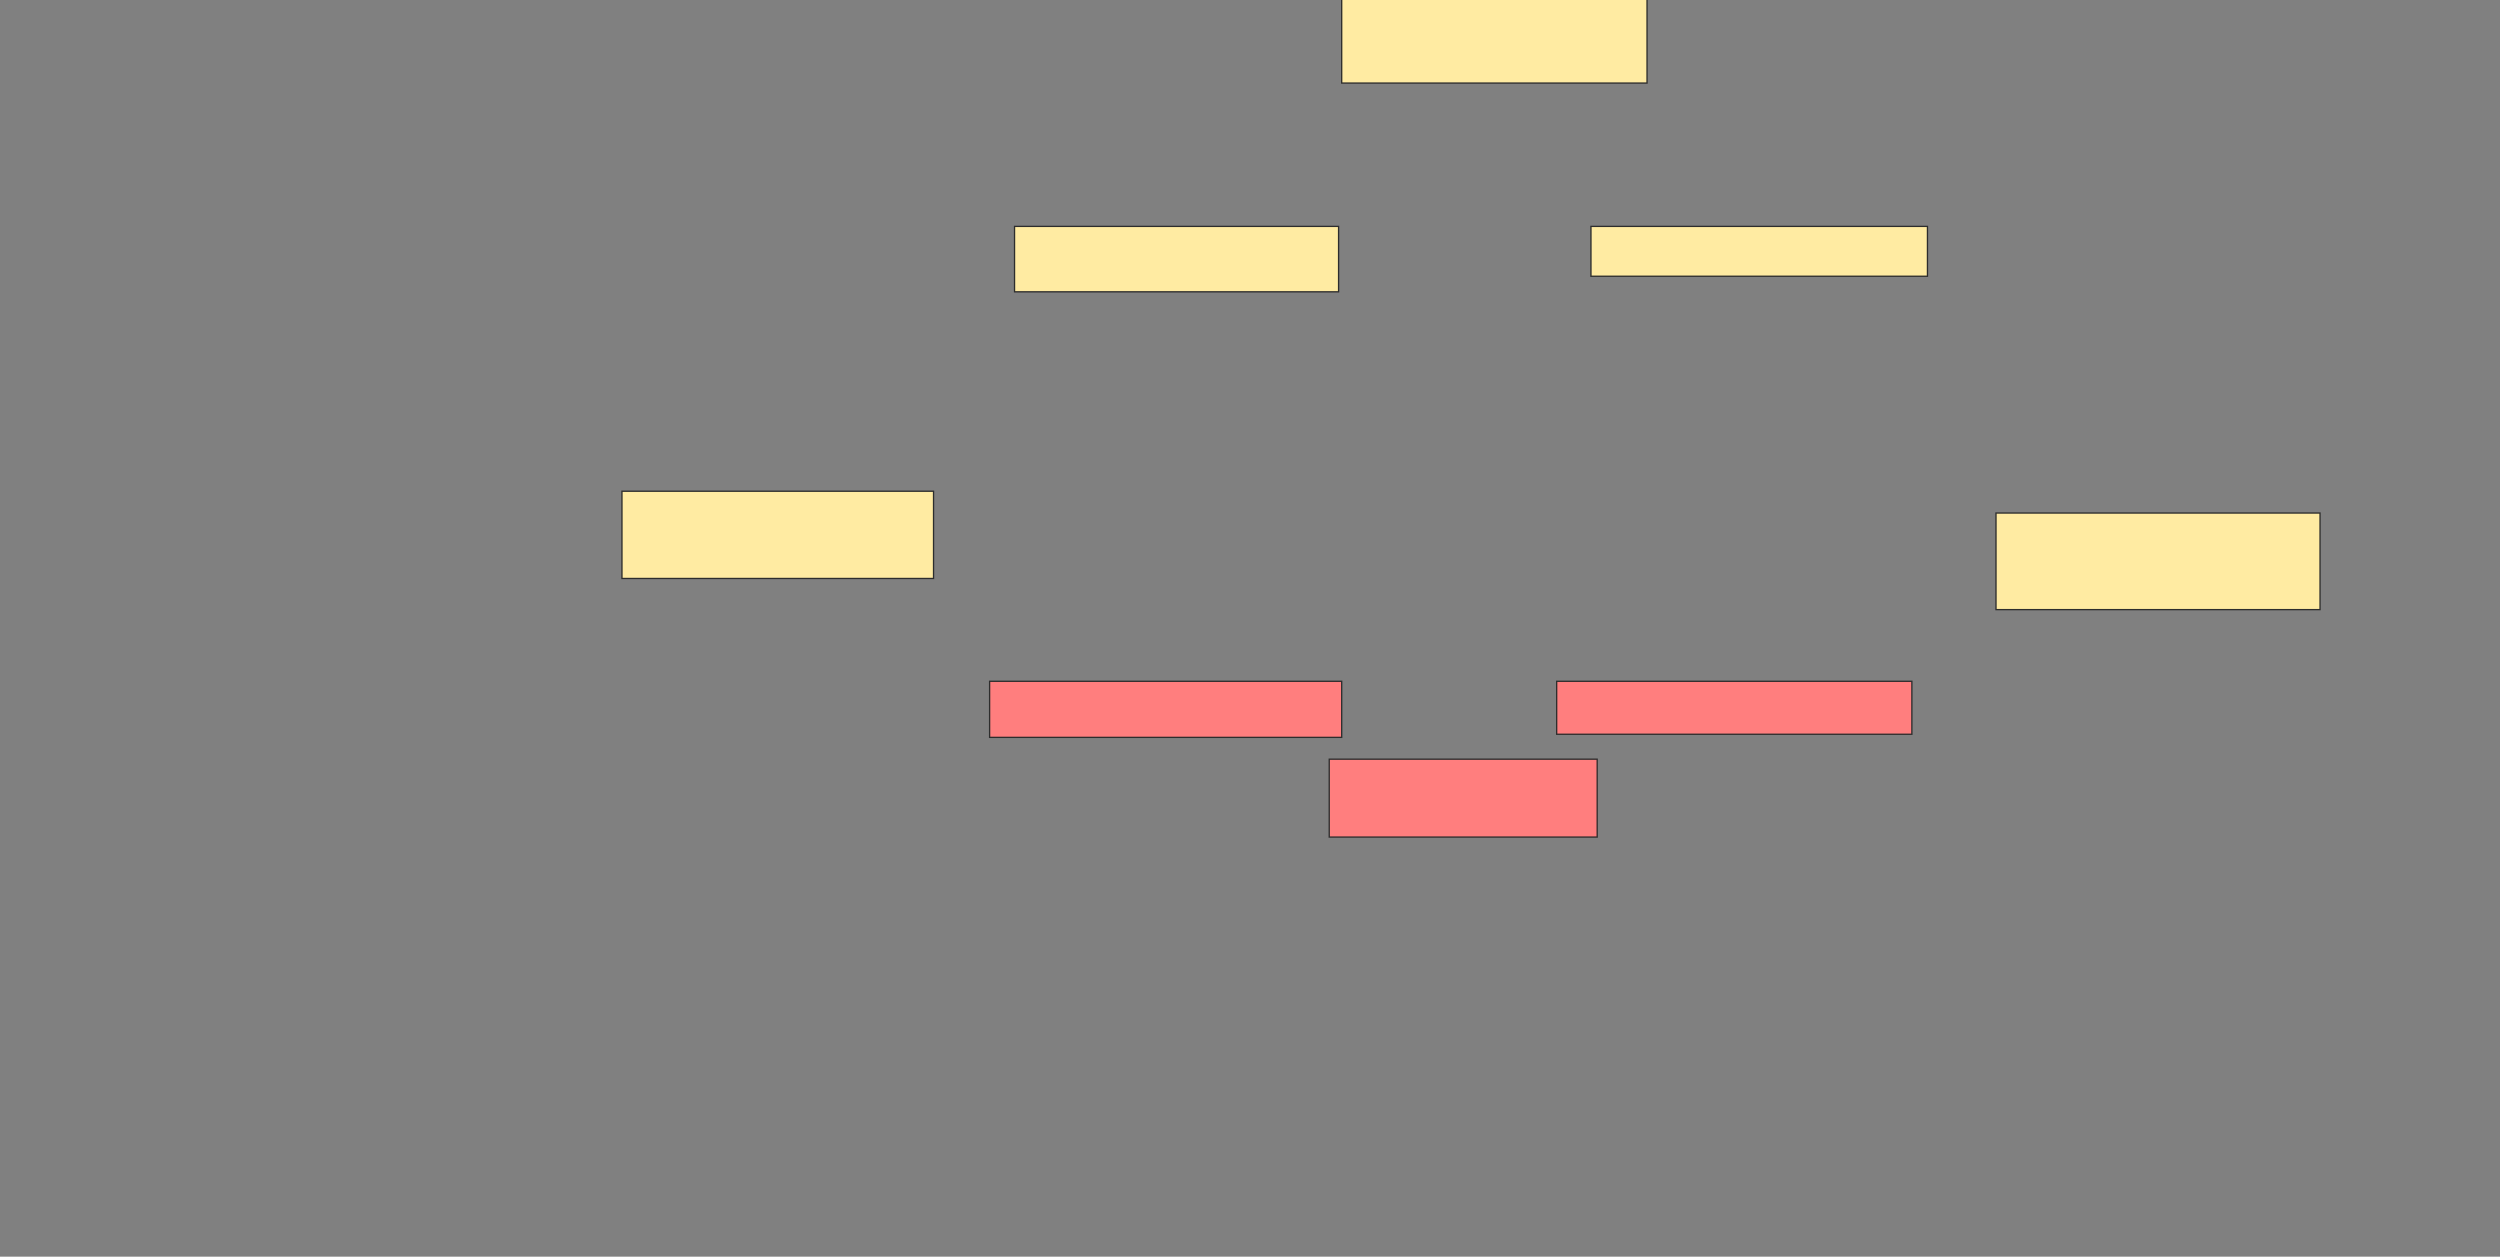 <svg xmlns="http://www.w3.org/2000/svg" width="1866" height="938">
 <rect width="100%" height="100%" fill="#808080" stroke="none"/>
 <!-- Created with Image Occlusion Enhanced -->
 <g>
  <title>Labels</title>
 </g>
 <g>
  <title>Masks</title>
  <g id="d7514a95a03f4aa2a1a5933c9b085a27-ao-1">
   <rect height="62.791" width="227.907" y="-0.791" x="1001.442" stroke="#2D2D2D" fill="#FFEBA2"/>
   <rect height="48.837" width="241.86" y="168.977" x="757.256" stroke="#2D2D2D" fill="#FFEBA2"/>
   <rect stroke="#2D2D2D" height="37.209" width="251.163" y="168.977" x="1187.488" fill="#FFEBA2"/>
  </g>
  <g id="d7514a95a03f4aa2a1a5933c9b085a27-ao-2" class="qshape">
   <rect height="41.86" width="262.791" y="508.512" x="738.651" stroke="#2D2D2D" fill="#FF7E7E" class="qshape"/>
   <rect height="39.535" width="265.116" y="508.512" x="1161.907" stroke="#2D2D2D" fill="#FF7E7E" class="qshape"/>
   <rect height="58.14" width="200" y="566.651" x="992.14" stroke="#2D2D2D" fill="#FF7E7E" class="qshape"/>
  </g>
  <g id="d7514a95a03f4aa2a1a5933c9b085a27-ao-3">
   <rect height="65.116" width="232.558" y="366.651" x="464.233" stroke="#2D2D2D" fill="#FFEBA2"/>
   <rect height="72.093" width="241.86" y="382.93" x="1489.814" stroke="#2D2D2D" fill="#FFEBA2"/>
  </g>
 </g>
</svg>